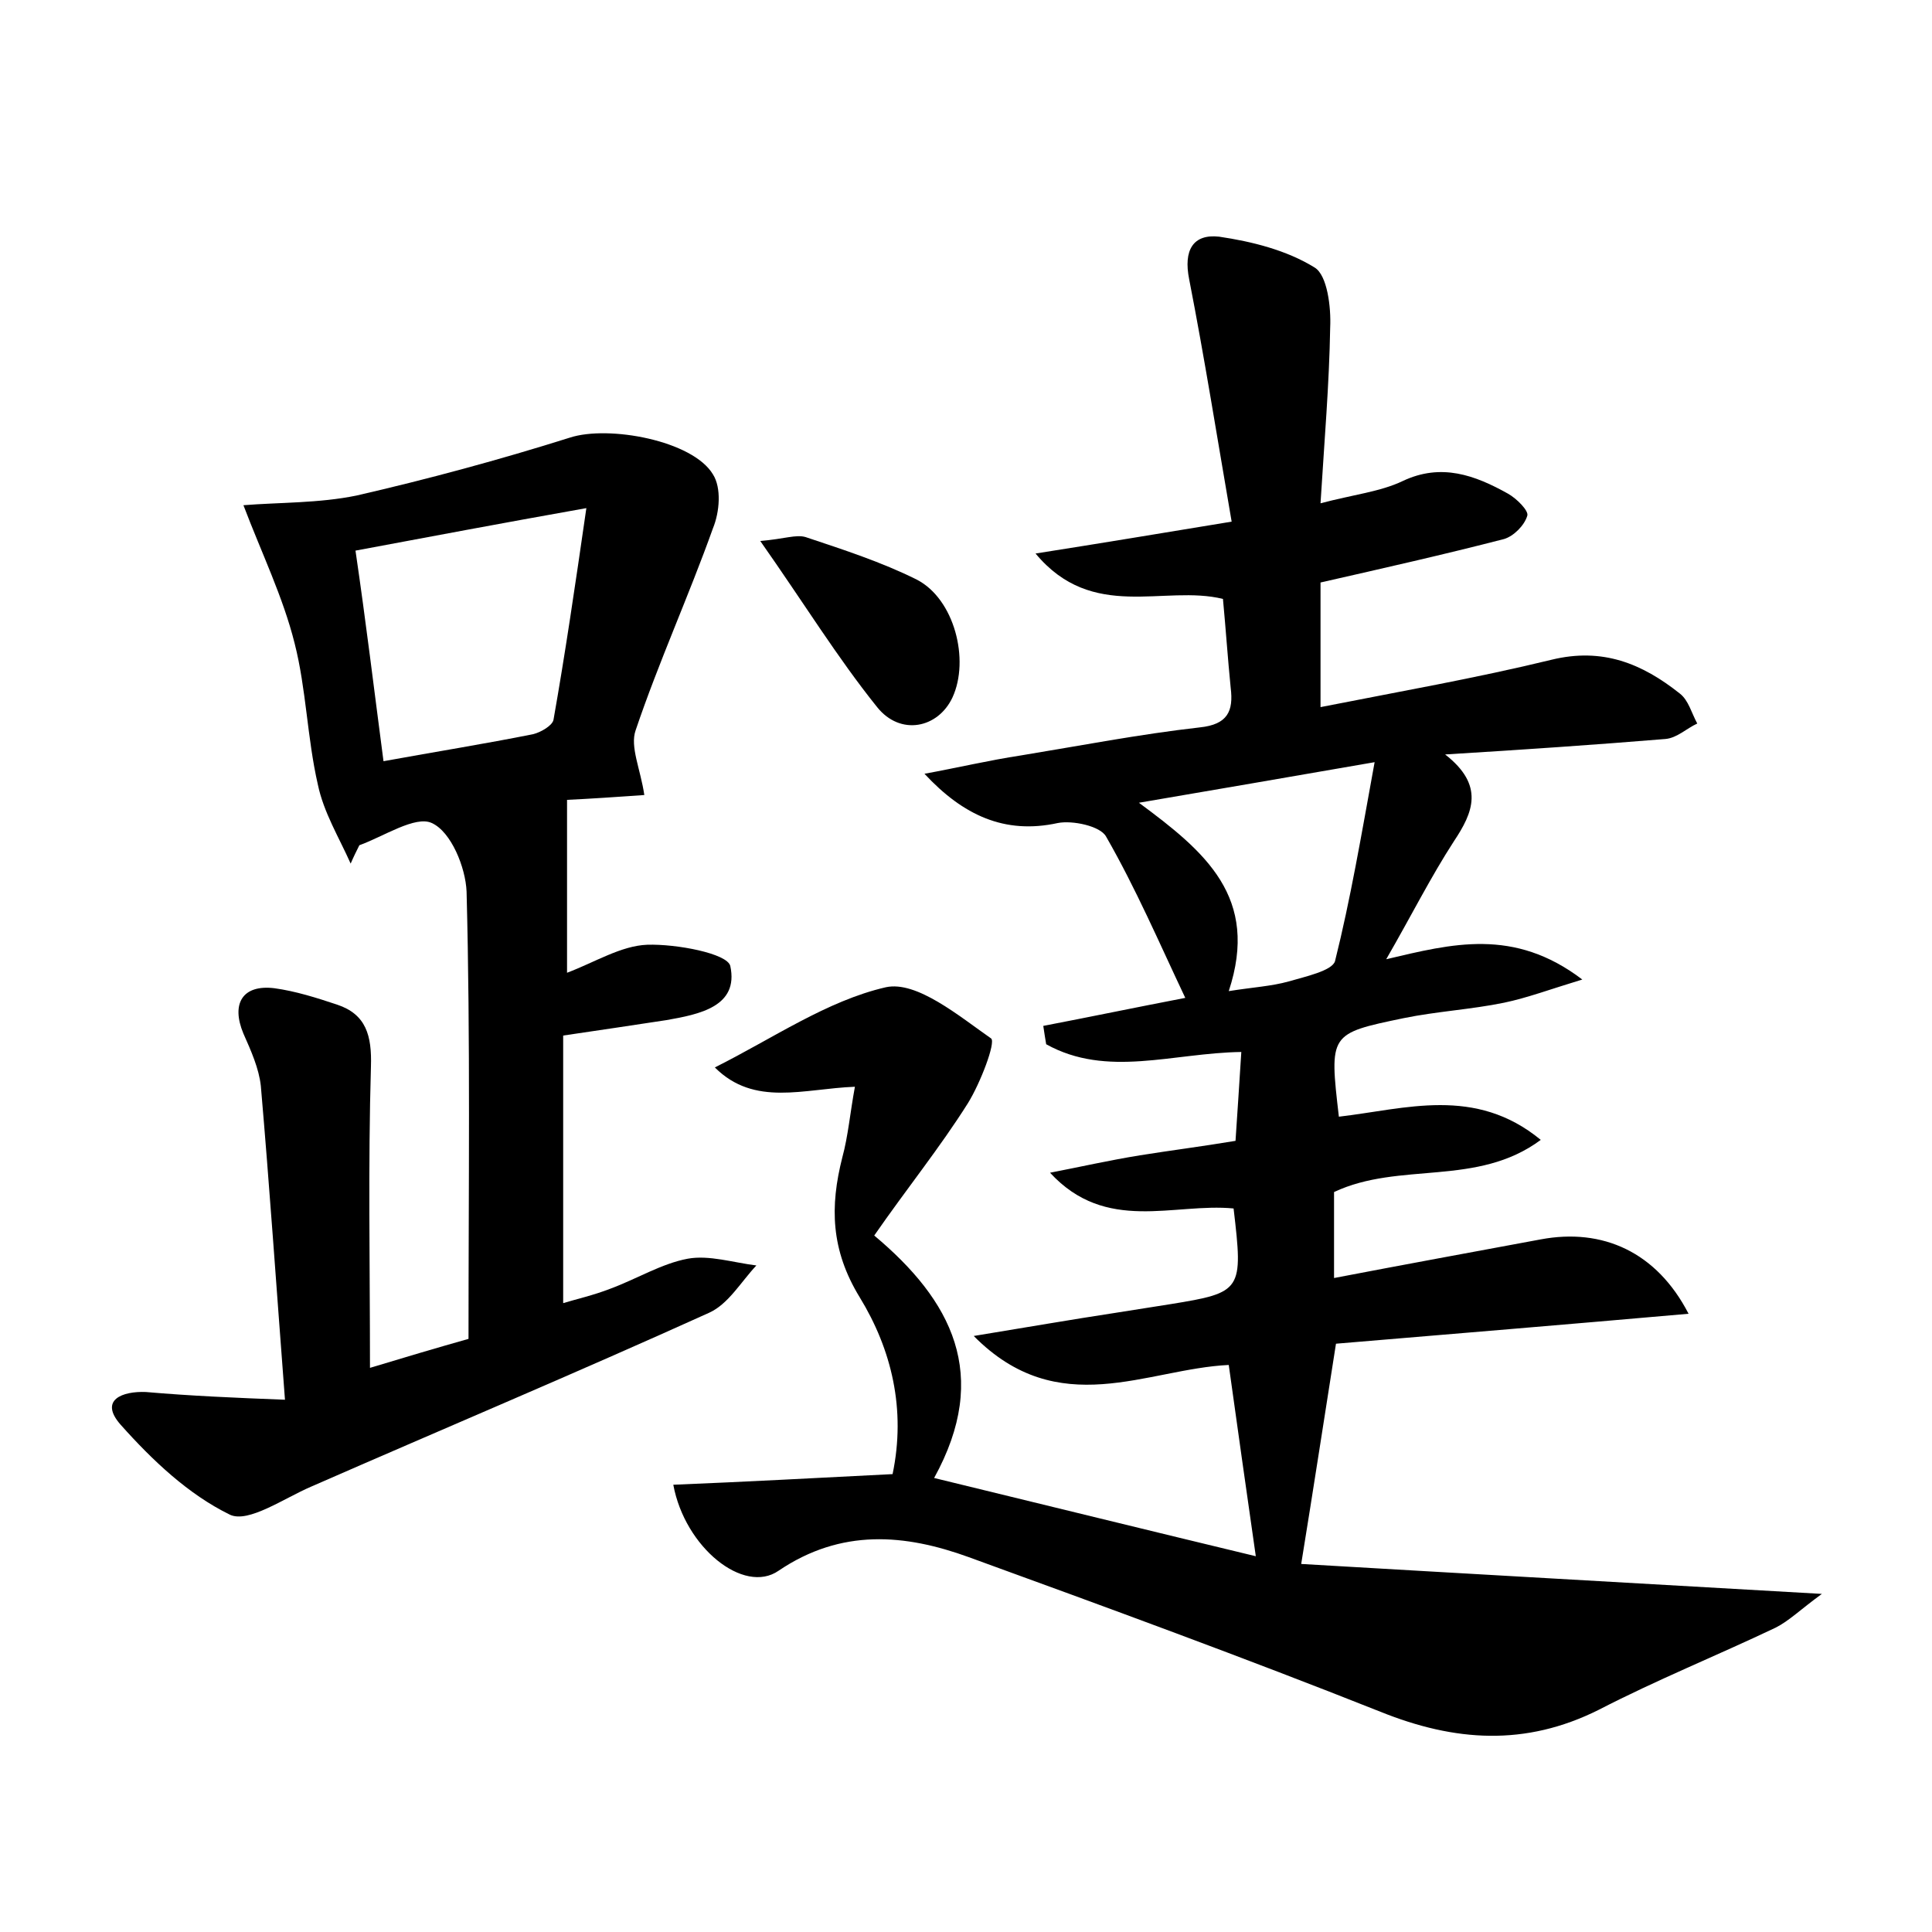 <?xml version="1.0" encoding="utf-8"?>
<!-- Generator: Adobe Illustrator 22.0.0, SVG Export Plug-In . SVG Version: 6.00 Build 0)  -->
<svg version="1.1" id="图层_1" xmlns="http://www.w3.org/2000/svg" xmlns:xlink="http://www.w3.org/1999/xlink" x="0px" y="0px"
	 viewBox="0 0 200 200" style="enable-background:new 0 0 200 200;" xml:space="preserve">
<style type="text/css">
	.st1{fill:#010000;}
	.st4{fill:#fbfafc;}
</style>
<g>
	
	<path d="M130,161.1c-1-7-1.9-13.3-2.8-19.8c-8.5,0.4-17.6,5.9-26.4-3c5.5-0.9,10.1-1.7,14.7-2.4c1.9-0.3,3.8-0.6,5.7-0.9
		c7.4-1.2,7.5-1.4,6.5-9.9c-6.2-0.6-13.2,2.6-19-3.7c3.1-0.6,6.2-1.3,9.3-1.8c3.1-0.5,6.3-0.9,9.9-1.5c0.2-3,0.4-6,0.6-9.2
		c-7.1,0.1-13.9,2.7-20.2-0.8c-0.1-0.6-0.2-1.2-0.3-1.9c4.7-0.9,9.5-1.9,14.7-2.9c-2.7-5.7-5.1-11.3-8.2-16.7
		c-0.6-1.1-3.5-1.7-5-1.4c-5.5,1.2-9.8-0.8-13.8-5.1c3.3-0.6,6.7-1.4,10-1.9c6.1-1,12.3-2.2,18.5-2.9c2.9-0.3,3.5-1.7,3.2-4.1
		c-0.3-3-0.5-6-0.8-9.2c-6.1-1.5-13.5,2.4-19.4-4.7c7-1.1,13-2.1,20.3-3.3c-1.5-8.7-2.8-16.9-4.4-25.1c-0.6-3,0.4-4.7,3.1-4.4
		c3.4,0.5,7,1.4,9.9,3.2c1.3,0.8,1.7,4.1,1.6,6.2c-0.1,5.9-0.6,11.7-1,18.2c3.4-0.9,6.2-1.2,8.5-2.3c4-1.9,7.5-0.6,10.9,1.3
		c0.9,0.5,2.2,1.8,2,2.3c-0.3,1-1.4,2.1-2.4,2.4c-6.2,1.6-12.4,3-19,4.5c0,4,0,8.1,0,12.9c8.1-1.6,16.1-3,23.9-4.9
		c5.3-1.3,9.4,0.4,13.3,3.5c0.9,0.7,1.2,2,1.8,3.1c-1.1,0.5-2.1,1.5-3.3,1.6c-7.3,0.6-14.6,1.1-22.8,1.6c4.1,3.2,2.9,6,0.9,9
		c-2.4,3.7-4.4,7.7-7,12.2c6.8-1.6,13.2-3.3,20.3,2.1c-3.3,1-5.7,1.9-8.1,2.4c-3.4,0.7-7,0.9-10.4,1.6c-7.7,1.6-7.7,1.6-6.7,10.2
		c6.9-0.8,14.1-3.2,20.9,2.4c-6.6,4.9-14.6,2.2-21.4,5.4c0,2.6,0,5.4,0,8.9c7.3-1.4,14.4-2.7,21.4-4c6.4-1.2,12,1.3,15.3,7.7
		c-12.5,1.1-24.6,2.1-36.5,3.1c-1.2,7.6-2.3,14.8-3.6,22.8c17,1,34.8,2,53.9,3.1c-2.2,1.6-3.4,2.8-4.8,3.5
		c-6.1,2.9-12.3,5.4-18.3,8.5c-7.6,3.8-14.9,3.3-22.6,0.2c-14.1-5.6-28.3-10.8-42.6-16c-6.6-2.4-13.2-3-19.7,1.4
		c-3.6,2.5-9.7-2.4-10.9-8.9c7.4-0.3,14.8-0.7,22.7-1.1c1.4-6.7-0.1-12.9-3.4-18.3c-3-4.9-3.1-9.4-1.8-14.5c0.6-2.2,0.8-4.6,1.3-7.3
		c-5.3,0.2-10.4,2.1-14.5-2c6-3,11.6-6.9,17.7-8.3c3.2-0.7,7.6,3,10.9,5.3c0.5,0.4-1.1,4.6-2.4,6.7c-2.9,4.6-6.3,8.8-9.7,13.7
		c8,6.7,12.1,14.4,6.2,25.1C108.2,155.8,119.2,158.5,130,161.1z M117.9,83.1c6.9,5.1,12.5,9.8,9.3,19.5c2.5-0.4,4.4-0.5,6.2-1
		c1.7-0.5,4.5-1.1,4.8-2.1c1.6-6.4,2.7-12.9,4.1-20.6C133.1,80.5,125.5,81.8,117.9,83.1z"/>
	<path d="M29.5,144.9c-0.9-11.8-1.6-22.1-2.5-32.5c-0.2-1.8-1-3.6-1.8-5.4c-1.3-3.1-0.1-5.1,3.2-4.7c2.2,0.3,4.4,1,6.5,1.7
		c3,1,3.6,3.2,3.5,6.4c-0.3,10.2-0.1,20.4-0.1,31.2c3.3-1,7-2.1,10.2-3c0-15.7,0.2-31-0.2-46.3c-0.1-2.5-1.6-6.2-3.6-7.1
		c-1.7-0.8-5,1.4-7.5,2.3c-0.3,0.6-0.6,1.2-0.9,1.9c-1.2-2.7-2.8-5.3-3.4-8.2c-1.1-4.8-1.2-9.9-2.4-14.6c-1.2-4.8-3.4-9.3-5.3-14.3
		c3.7-0.3,7.8-0.2,11.7-1c7.4-1.7,14.8-3.7,22.1-6c4-1.3,12.7,0.3,14.8,3.8c0.9,1.4,0.7,3.9,0,5.6c-2.5,7-5.6,13.8-8,20.9
		c-0.6,1.7,0.5,4,0.9,6.7c-2.8,0.2-5.8,0.4-8,0.5c0,6,0,11.7,0,17.9c2.9-1.1,5.6-2.8,8.3-2.9c3-0.1,8.3,0.9,8.6,2.2
		c0.9,4.2-3.2,5-6.6,5.6c-3.3,0.5-6.6,1-10.7,1.6c0,9.1,0,18.2,0,27.7c1.3-0.4,3.1-0.8,4.9-1.5c2.7-1,5.3-2.6,8-3.1
		c2.2-0.4,4.7,0.4,7.1,0.7c-1.6,1.7-2.9,4-4.9,4.9c-13.7,6.2-27.5,12-41.2,18c-2.8,1.2-6.5,3.8-8.4,2.9c-4.3-2.1-8-5.6-11.3-9.3
		c-2.3-2.6,0.2-3.5,2.6-3.4C19.7,144.5,24.3,144.7,29.5,144.9z M39.7,78.8c5.5-1,10.5-1.8,15.5-2.8c0.8-0.2,2-0.9,2.1-1.5
		c1.2-6.8,2.2-13.6,3.4-21.9c-9,1.6-16.4,3-23.9,4.4C37.9,64.5,38.7,71.2,39.7,78.8z"/>
	<path d="M78.7,56c2.5-0.2,3.7-0.7,4.7-0.4c3.9,1.3,7.9,2.6,11.5,4.4c3.9,2,5.5,8.3,3.7,12.2c-1.5,3.2-5.4,4-7.8,1
		C86.7,68.1,83.2,62.4,78.7,56z"/>
	
	
</g>
</svg>
